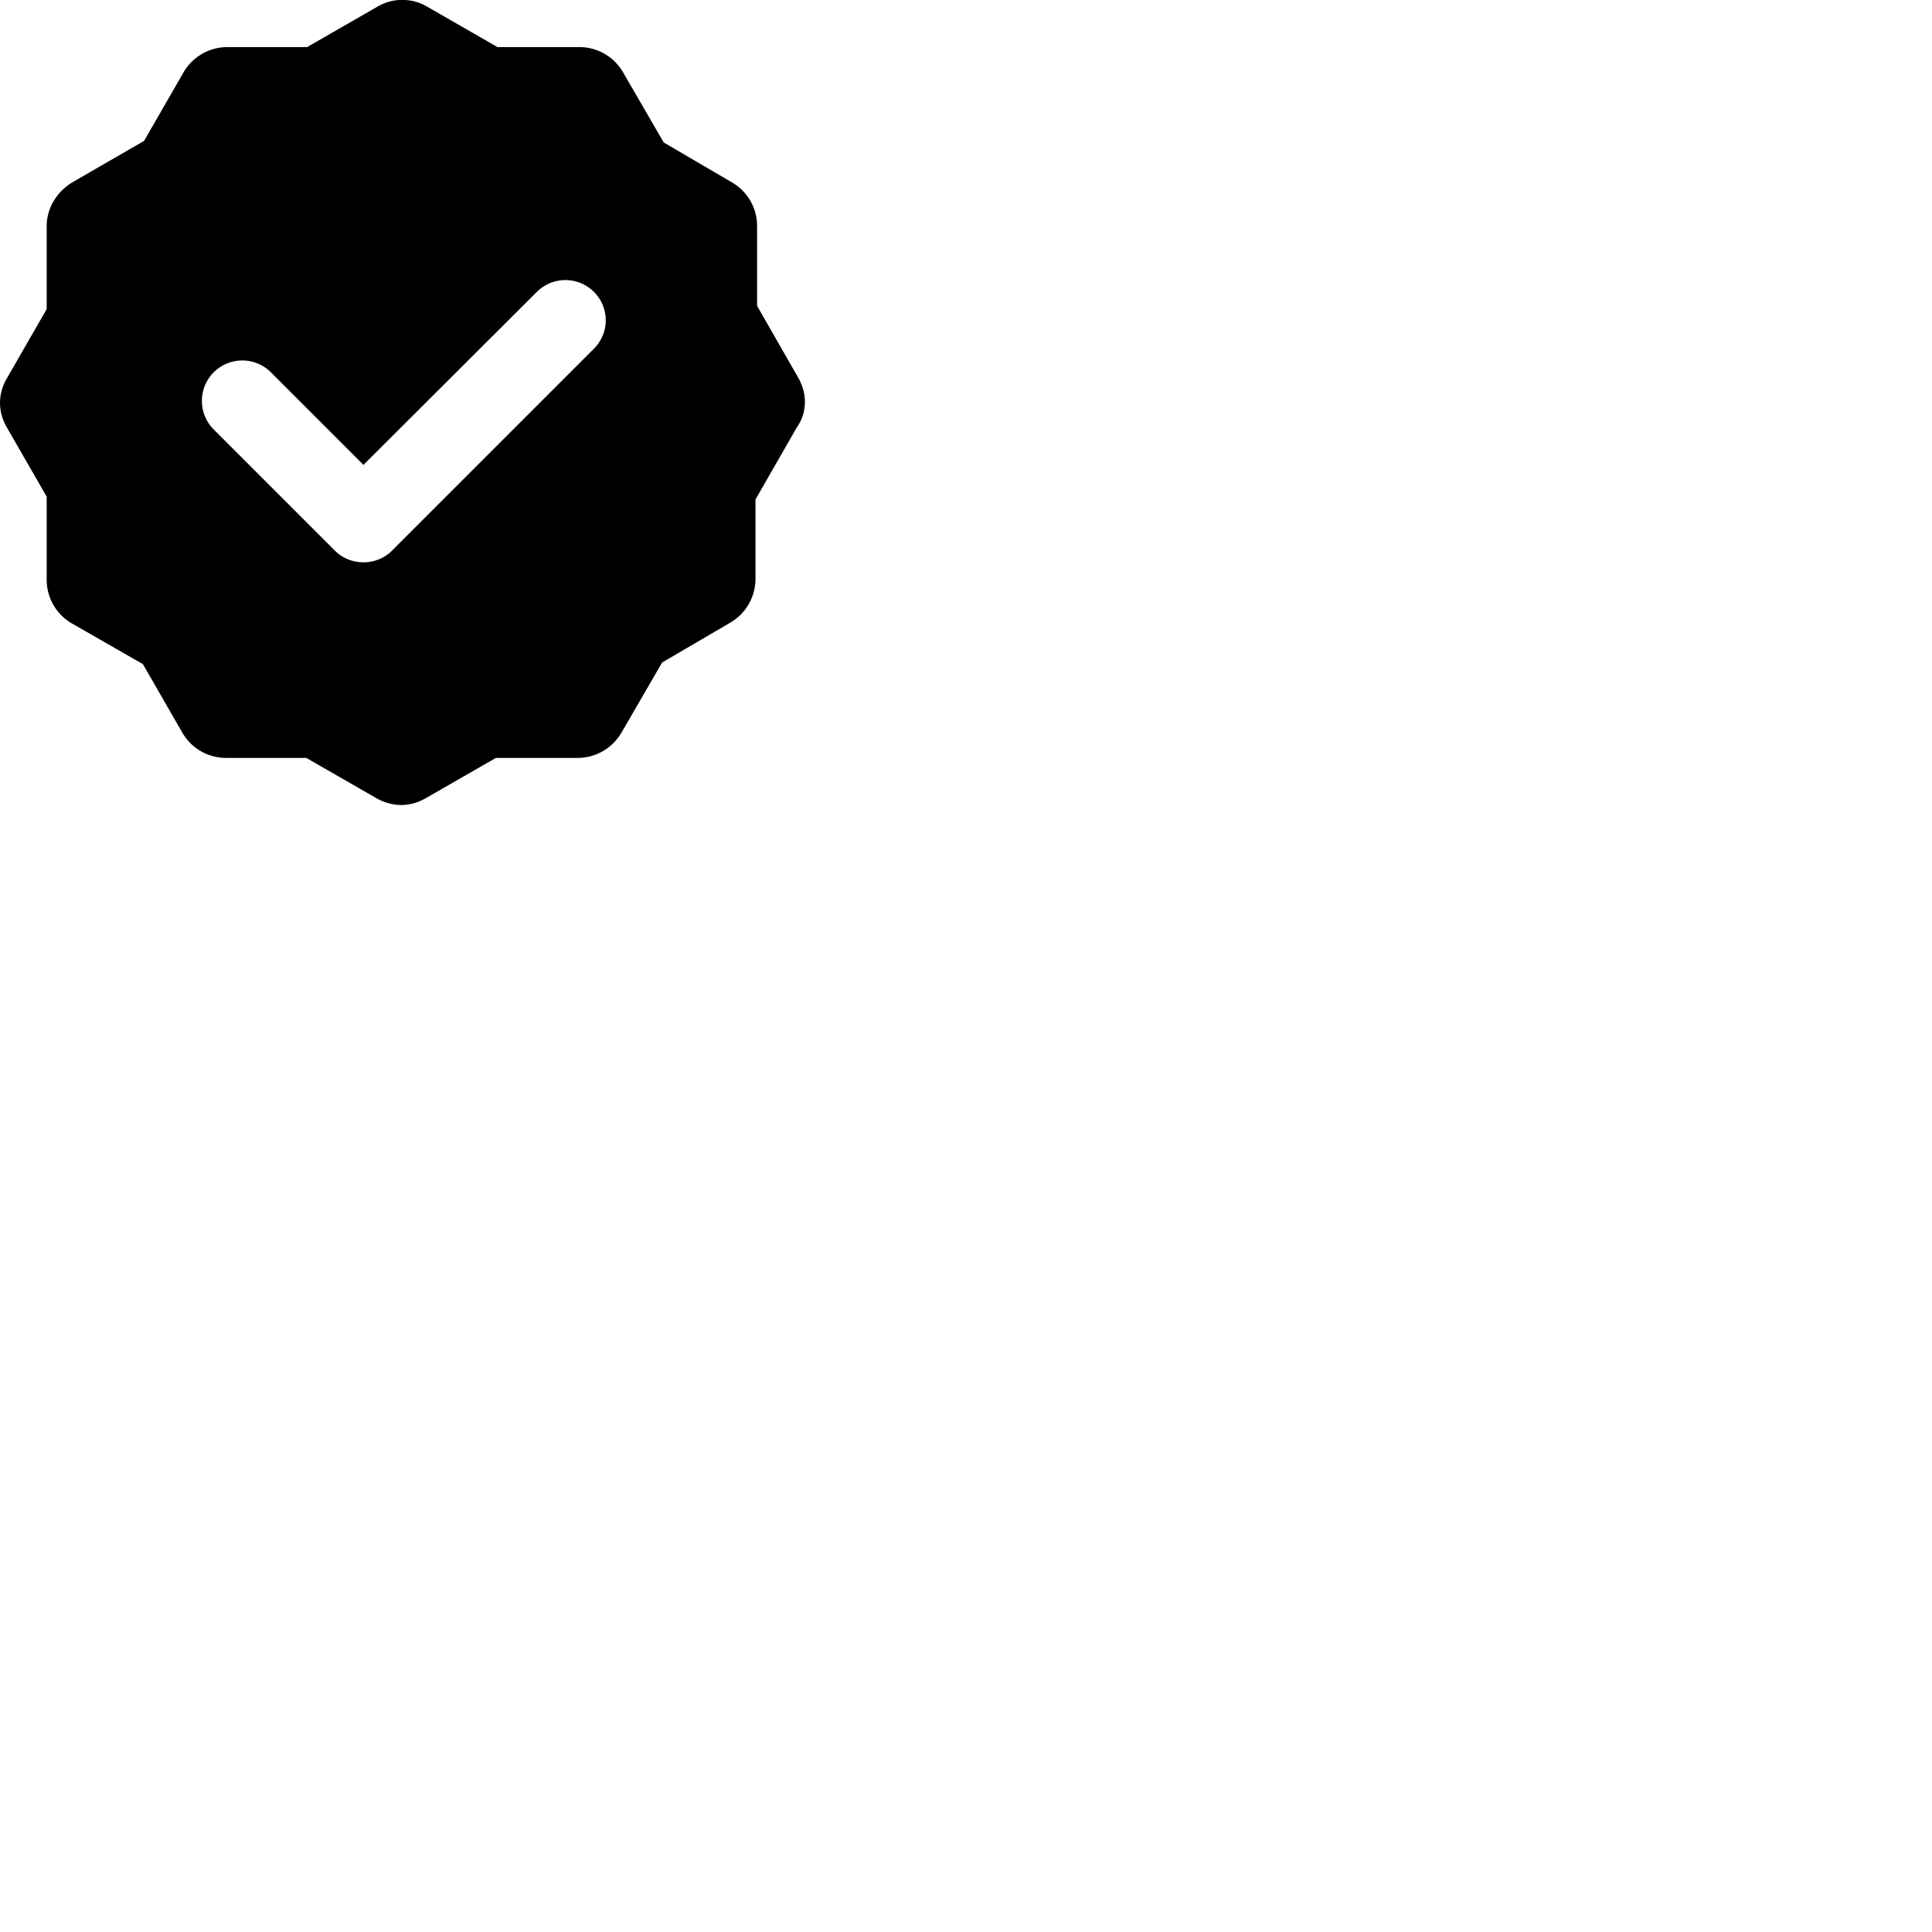 <svg width="24" height="24" viewBox="0 0 48 48" fill="none" xmlns="http://www.w3.org/2000/svg"><path d="M19.83 9.38L18.81 7.6V5.62c0-.45-.23-.85-.61-1.08l-1.71-1-1.02-1.76a1.25 1.25 0 00-1.08-.61h-2.03l-1.74-1c-.38-.23-.87-.23-1.25 0l-1.74 1H5.65c-.44 0-.85.23-1.08.61L3.58 3.5l-1.8 1.04c-.38.24-.62.64-.62 1.08v2.06L.17 9.4c-.11.19-.17.4-.17.61s.06.42.17.61l.99 1.72v2.06c0 .45.23.85.61 1.08l1.78 1.02.99 1.72c.23.38.63.61 1.08.61h1.99l1.74 1c.19.11.41.17.62.17.21 0 .42-.06.61-.17l1.74-1h2.03c.44 0 .85-.23 1.08-.61l1.02-1.76 1.71-1c.38-.23.61-.64.61-1.08v-1.97l1.02-1.78c.27-.38.27-.85.04-1.25zm-5.08-.71l-5.01 5.01c-.18.18-.43.29-.71.29-.28 0-.53-.11-.71-.29l-3.01-3.01a1.003 1.003 0 011.42-1.42l2.3 2.3 4.31-4.3a1.003 1.003 0 011.71.71c0 .28-.12.53-.3.71z" fill="currentColor"/></svg>